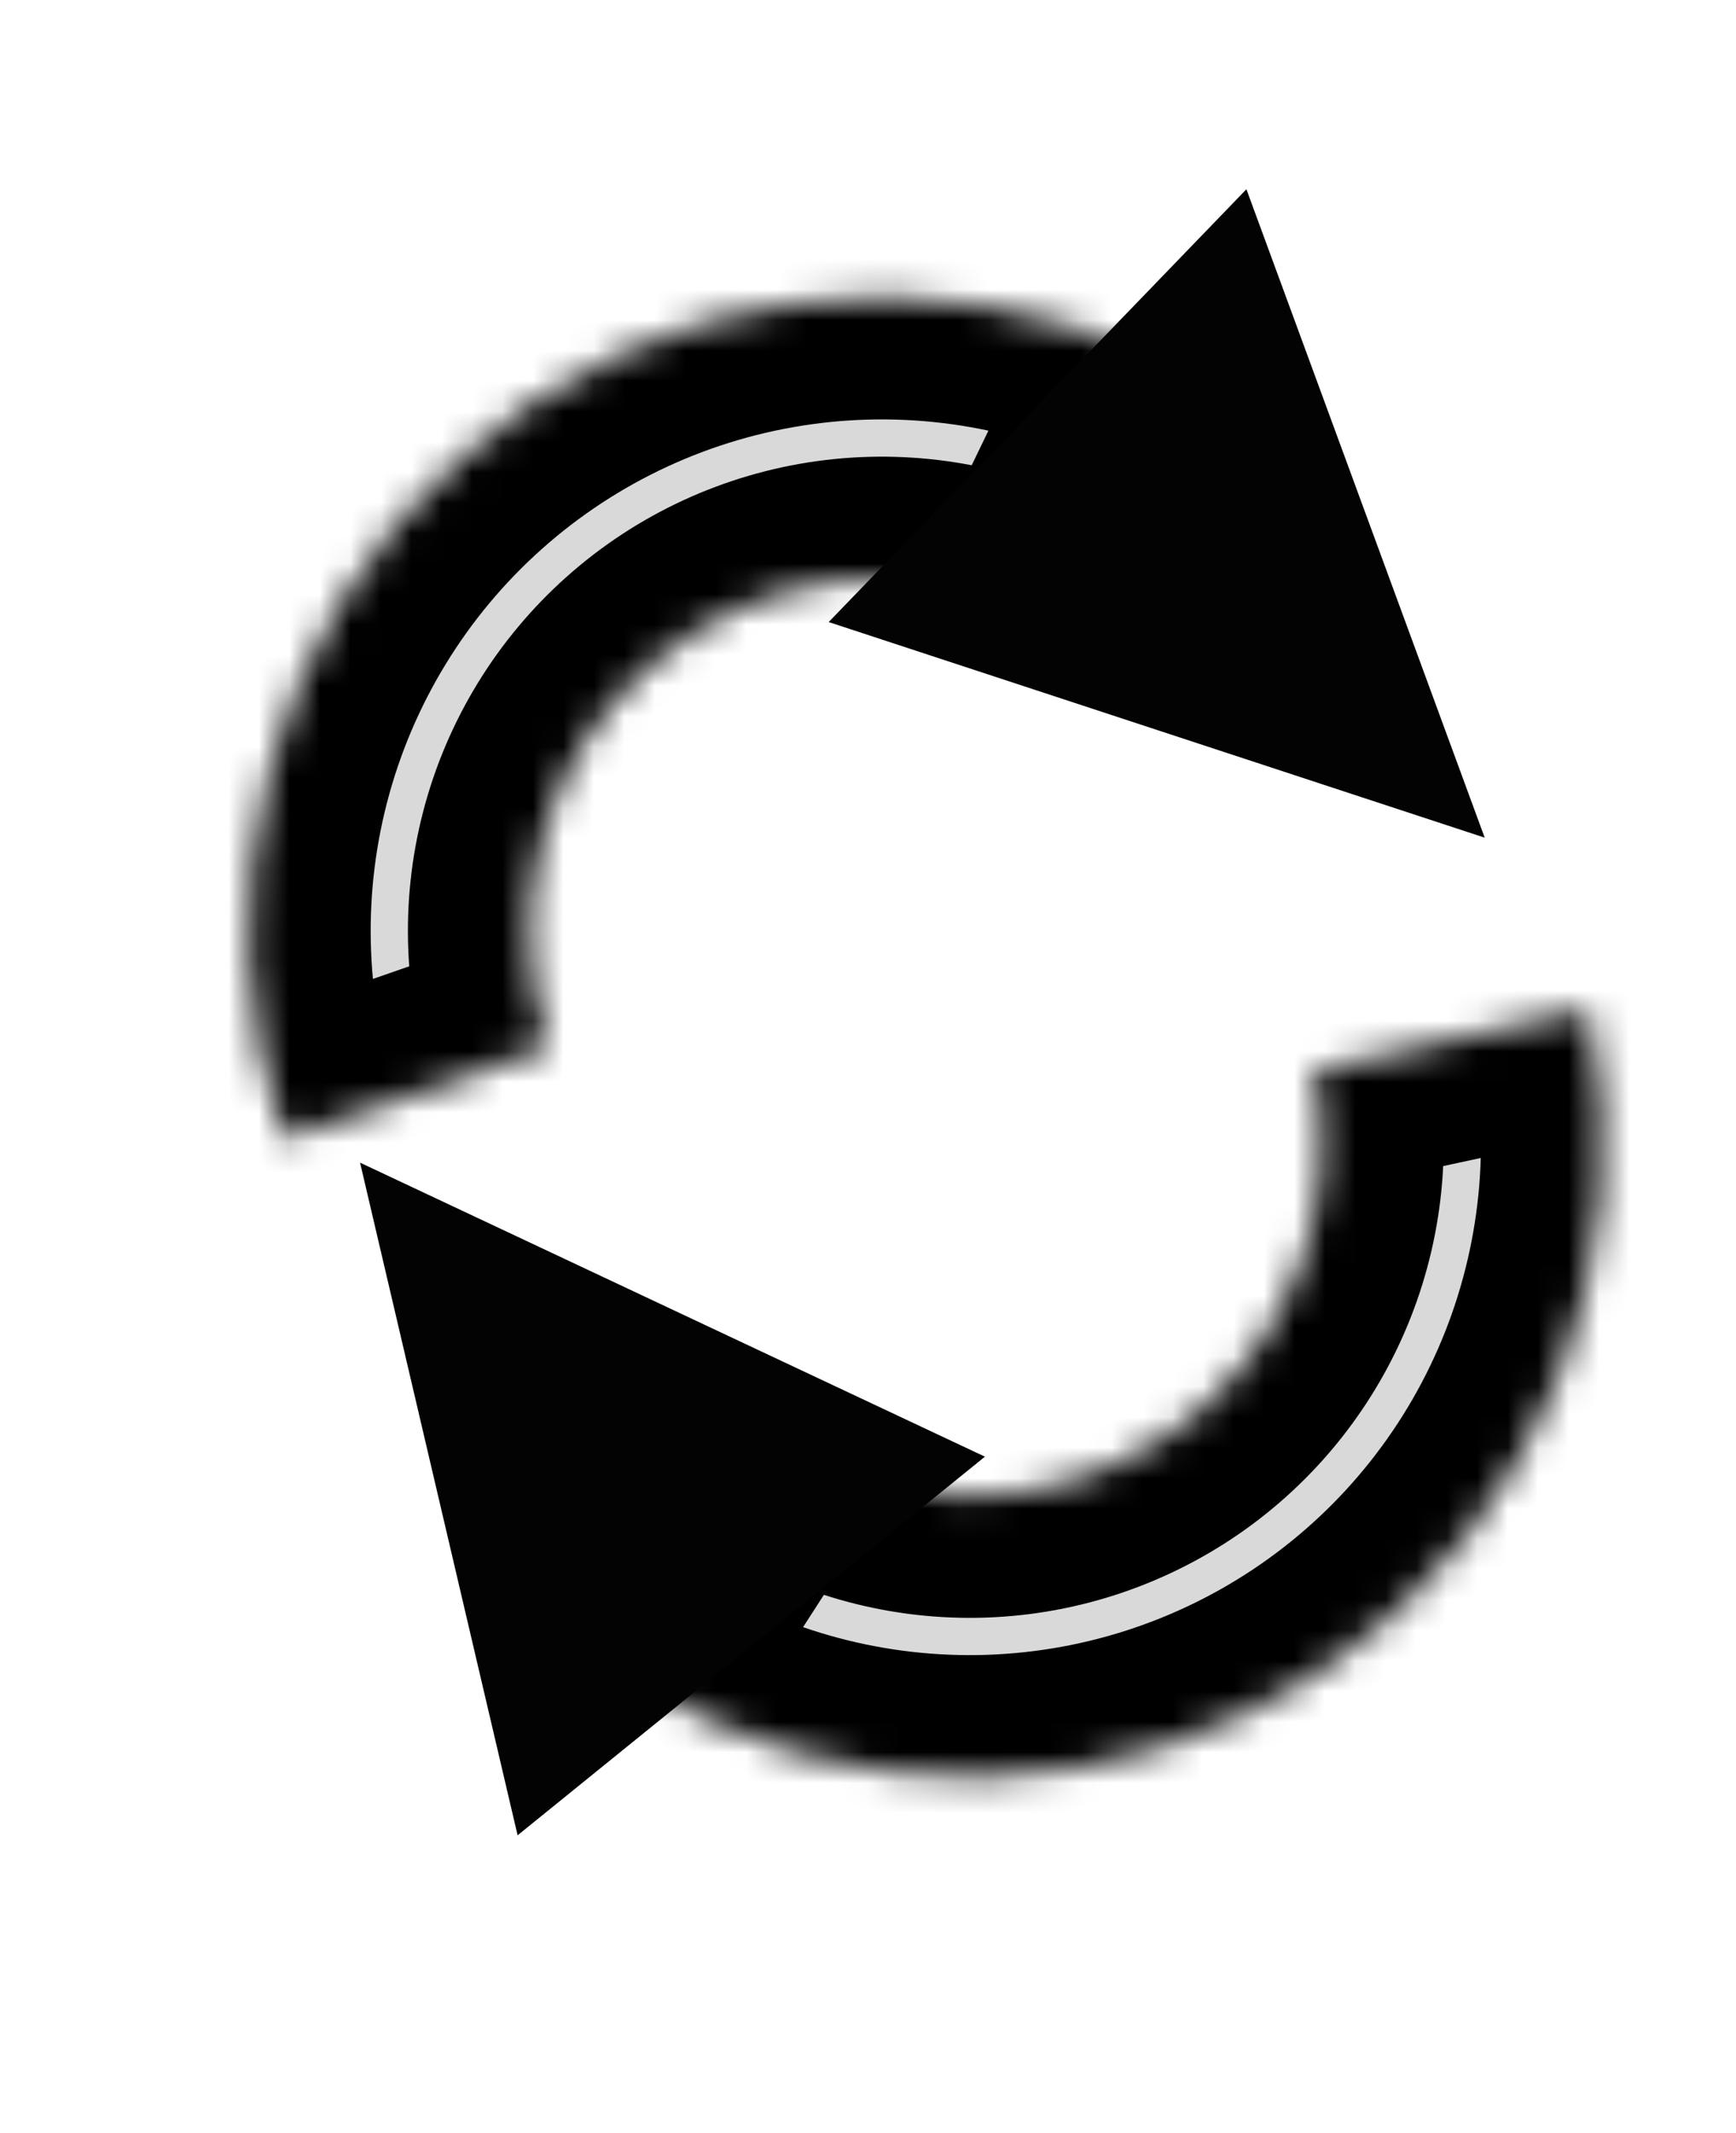 <svg width="57" height="70" viewBox="0 0 57 70" fill="none" xmlns="http://www.w3.org/2000/svg">
<mask id="path-1-inside-1_2_42" fill="white">
<path d="M9.324 37.376C7.974 33.494 7.805 29.298 8.839 25.319C9.873 21.341 12.064 17.758 15.134 15.025C18.204 12.291 22.016 10.529 26.087 9.962C30.159 9.395 34.307 10.048 38.007 11.838L33.991 20.14C31.932 19.144 29.625 18.781 27.36 19.096C25.095 19.412 22.974 20.392 21.267 21.913C19.559 23.433 18.34 25.426 17.765 27.639C17.19 29.852 17.284 32.187 18.035 34.346L9.324 37.376Z"/>
</mask>
<path d="M9.324 37.376C7.974 33.494 7.805 29.298 8.839 25.319C9.873 21.341 12.064 17.758 15.134 15.025C18.204 12.291 22.016 10.529 26.087 9.962C30.159 9.395 34.307 10.048 38.007 11.838L33.991 20.14C31.932 19.144 29.625 18.781 27.36 19.096C25.095 19.412 22.974 20.392 21.267 21.913C19.559 23.433 18.34 25.426 17.765 27.639C17.19 29.852 17.284 32.187 18.035 34.346L9.324 37.376Z" fill="#D9D9D9" stroke="black" stroke-width="8" mask="url(#path-1-inside-1_2_42)"/>
<path d="M48.749 27.489L27.209 20.413L40.925 6.21L48.749 27.489Z" fill="#030303"/>
<mask id="path-3-inside-2_2_42" fill="white">
<path d="M52.158 33.144C53.025 37.162 52.681 41.347 51.17 45.17C49.659 48.993 47.048 52.282 43.667 54.621C40.287 56.96 36.289 58.244 32.179 58.311C28.069 58.378 24.031 57.224 20.576 54.996L25.575 47.246C27.497 48.485 29.743 49.127 32.029 49.09C34.315 49.053 36.539 48.338 38.42 47.037C40.3 45.736 41.753 43.907 42.593 41.78C43.434 39.653 43.625 37.325 43.143 35.09L52.158 33.144Z"/>
</mask>
<path d="M52.158 33.144C53.025 37.162 52.681 41.347 51.17 45.17C49.659 48.993 47.048 52.282 43.667 54.621C40.287 56.96 36.289 58.244 32.179 58.311C28.069 58.378 24.031 57.224 20.576 54.996L25.575 47.246C27.497 48.485 29.743 49.127 32.029 49.09C34.315 49.053 36.539 48.338 38.42 47.037C40.3 45.736 41.753 43.907 42.593 41.78C43.434 39.653 43.625 37.325 43.143 35.09L52.158 33.144Z" fill="#D9D9D9" stroke="black" stroke-width="8" mask="url(#path-3-inside-2_2_42)"/>
<path d="M11.822 38.153L32.339 47.802L16.995 60.227L11.822 38.153Z" fill="#030303"/>
</svg>
